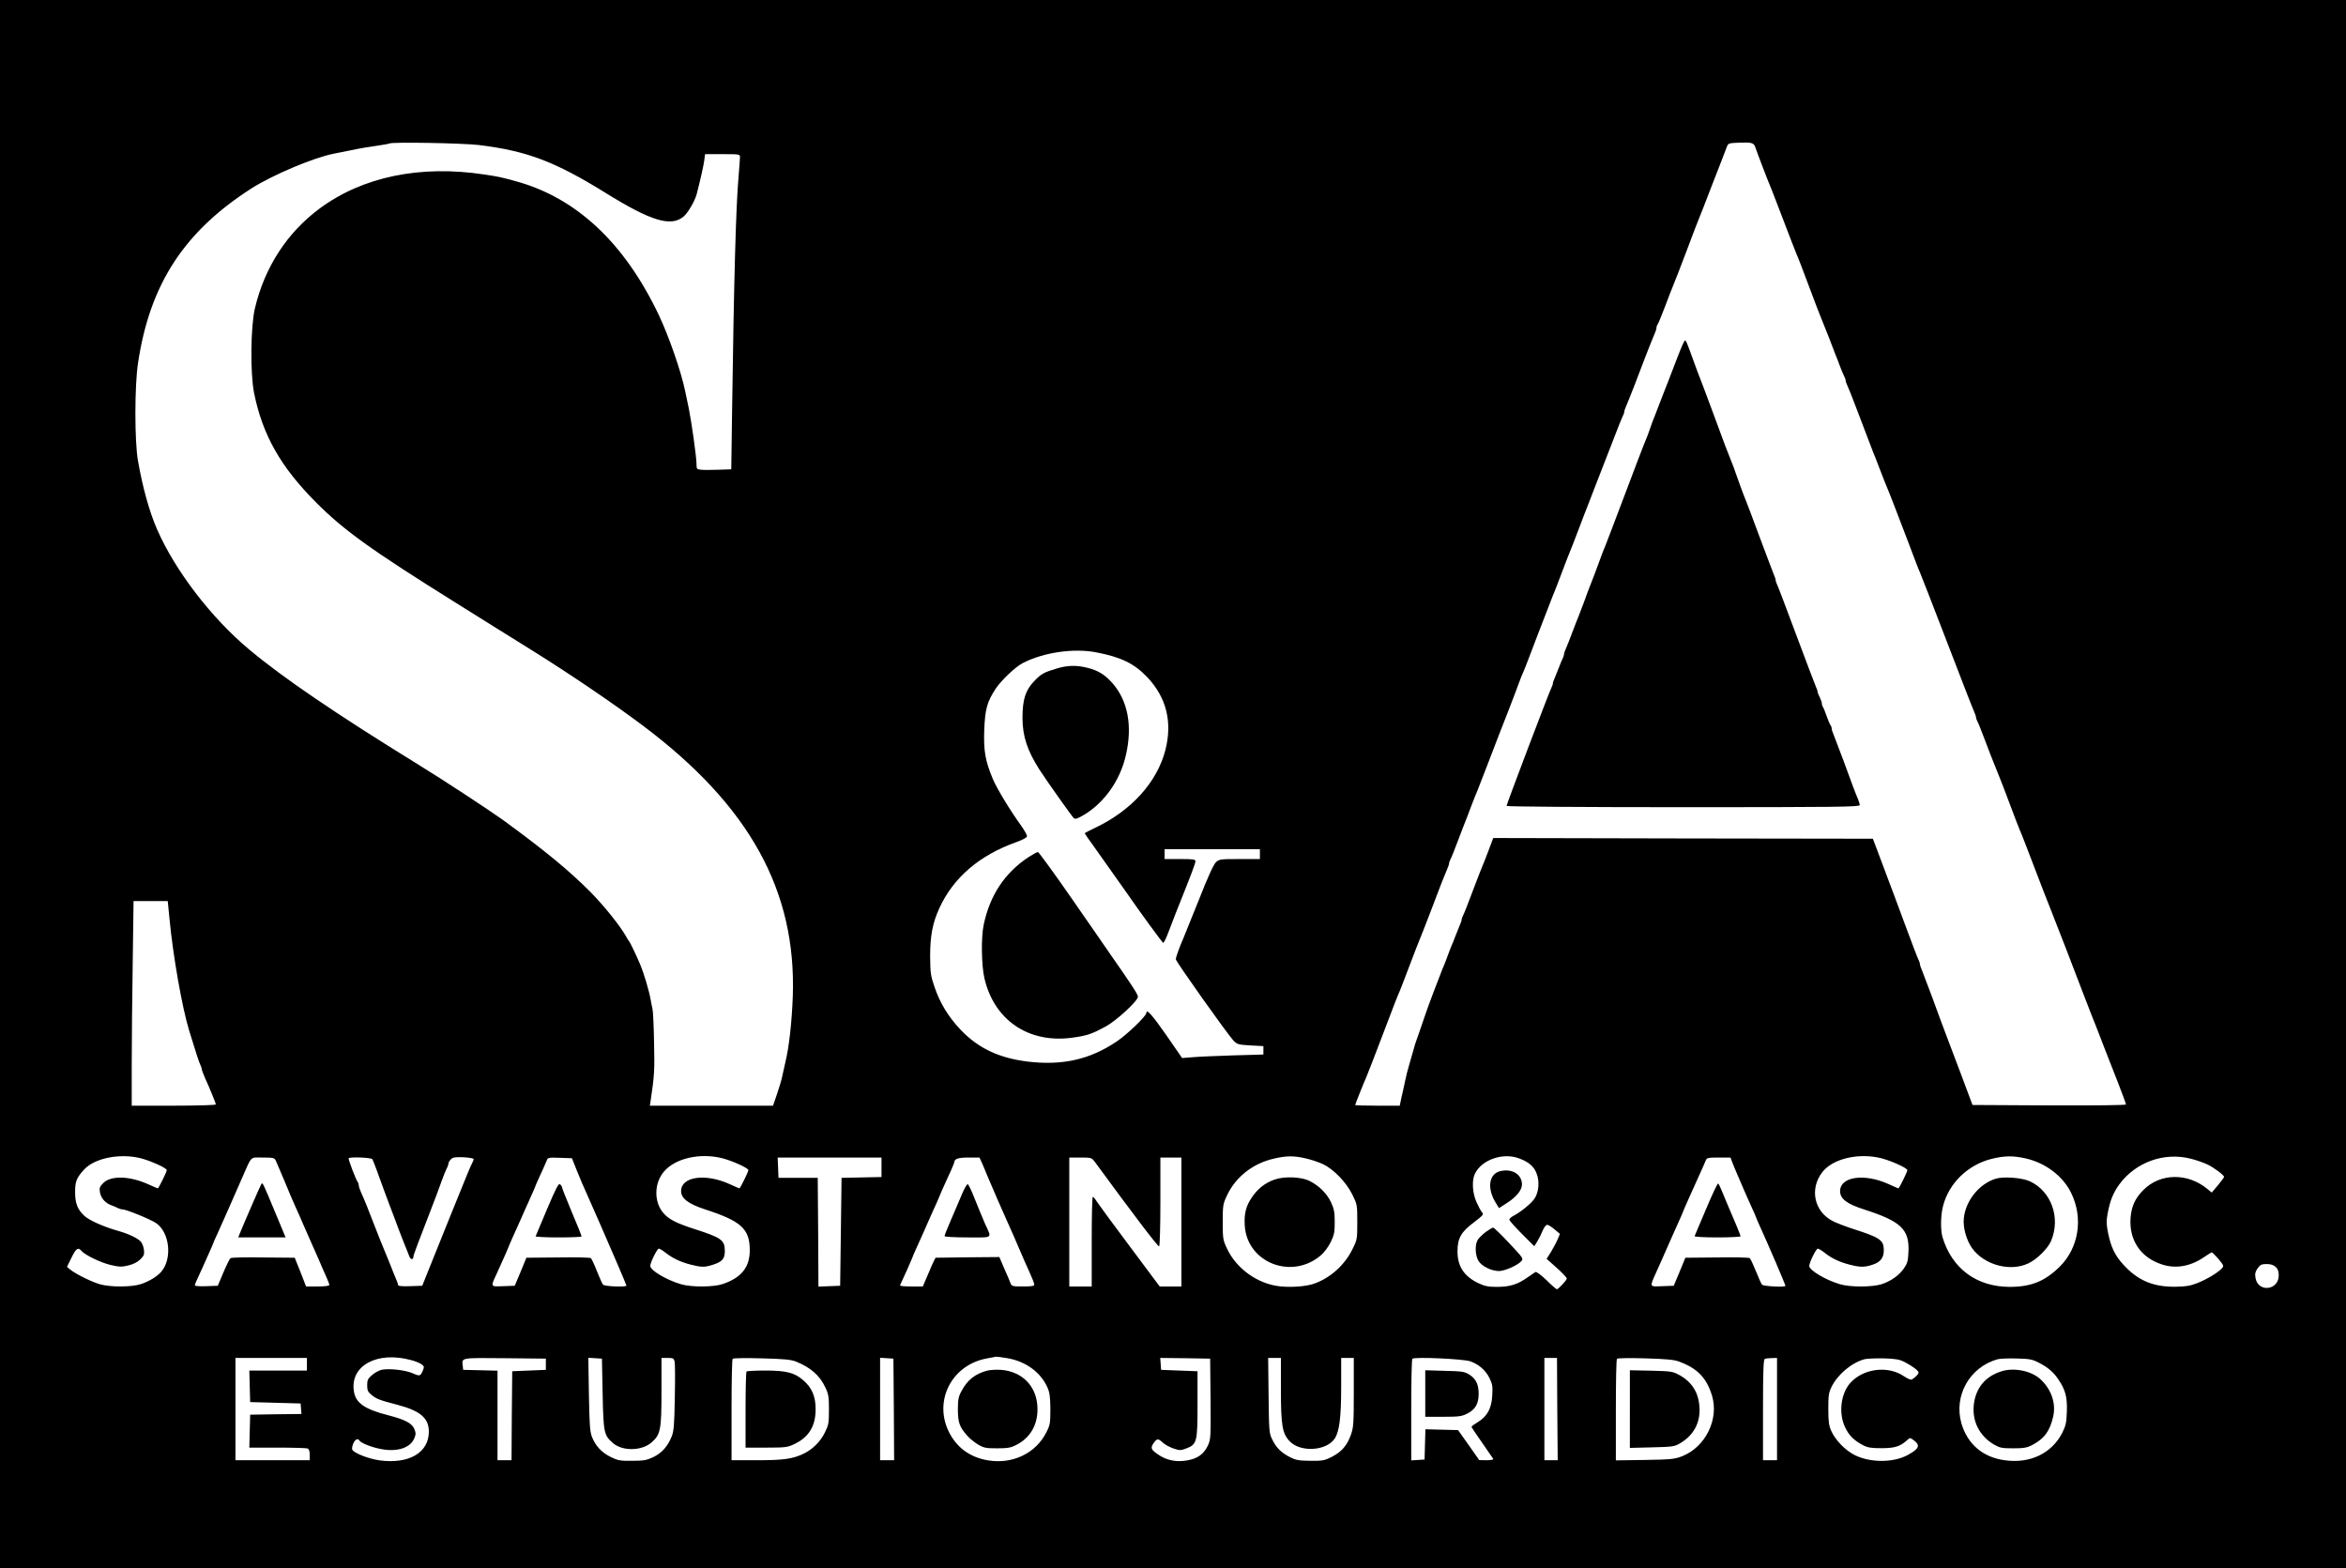 <?xml version="1.0" standalone="no"?>
<!DOCTYPE svg PUBLIC "-//W3C//DTD SVG 20010904//EN"
 "http://www.w3.org/TR/2001/REC-SVG-20010904/DTD/svg10.dtd">
<svg version="1.0" xmlns="http://www.w3.org/2000/svg"
 width="1674pt" height="1119pt" viewBox="0 0 1674 1119"
 preserveAspectRatio="xMidYMid meet">

<g transform="translate(0,1119) scale(0.1,-0.1)"
fill="#000000" stroke="none">
<path d="M0 5595 l0 -5595 8370 0 8370 0 0 5595 0 5595 -8370 0 -8370 0 0
-5595z m12526 4542 c7 -23 89 -238 104 -272 5 -11 27 -67 49 -125 101 -265
133 -346 141 -365 6 -11 44 -110 85 -220 41 -110 79 -209 84 -220 5 -11 16
-40 26 -65 10 -25 21 -54 26 -65 5 -11 18 -45 29 -75 11 -30 25 -64 29 -75 5
-11 17 -42 27 -70 10 -27 24 -61 31 -75 7 -14 13 -30 13 -36 0 -6 6 -24 14
-40 8 -16 35 -85 61 -154 49 -130 110 -290 124 -325 5 -11 16 -38 24 -60 32
-84 78 -201 87 -220 11 -26 42 -107 135 -350 41 -110 79 -209 85 -220 5 -11
34 -85 65 -165 31 -80 81 -210 112 -290 142 -369 190 -493 209 -537 8 -17 14
-36 14 -42 0 -6 5 -19 10 -29 6 -9 30 -71 55 -137 25 -66 49 -129 54 -140 5
-11 16 -40 26 -65 10 -25 21 -54 26 -65 5 -11 36 -92 69 -180 33 -88 64 -169
69 -180 5 -11 28 -67 50 -125 119 -311 154 -402 172 -445 27 -67 183 -469 234
-605 26 -69 53 -138 60 -155 18 -44 39 -97 86 -220 23 -60 69 -177 101 -258
32 -82 58 -153 58 -158 0 -6 -210 -8 -547 -7 l-548 3 -88 235 c-49 129 -95
253 -104 275 -23 61 -37 97 -98 265 -32 85 -64 169 -71 187 -8 17 -14 36 -14
42 0 6 -4 19 -9 29 -6 9 -53 134 -106 277 -53 143 -103 278 -112 300 -8 22
-21 56 -28 75 -7 19 -28 76 -47 125 l-34 90 -1354 2 -1355 3 -33 -88 c-18 -48
-37 -96 -42 -107 -5 -11 -37 -92 -70 -180 -33 -88 -64 -168 -70 -177 -5 -10
-10 -23 -10 -29 0 -6 -6 -25 -14 -42 -7 -18 -21 -52 -31 -77 -9 -25 -21 -54
-26 -65 -5 -11 -18 -45 -29 -75 -11 -30 -24 -64 -29 -75 -5 -11 -16 -38 -24
-60 -8 -22 -31 -80 -50 -130 -19 -49 -52 -139 -72 -200 -20 -60 -41 -119 -45
-130 -5 -11 -16 -47 -25 -80 -10 -33 -23 -80 -30 -105 -8 -25 -21 -76 -29
-115 -8 -38 -20 -94 -27 -122 l-11 -53 -159 0 c-87 0 -159 2 -159 5 0 5 61
158 80 200 10 23 61 155 121 313 81 214 97 254 119 305 5 12 37 94 70 182 33
88 65 169 70 180 5 11 43 108 84 215 72 190 84 221 112 287 8 17 14 36 14 42
0 6 5 19 10 29 6 9 30 71 55 137 25 66 49 129 54 140 4 11 23 58 40 105 18 47
37 94 42 105 5 11 36 92 70 180 77 202 85 221 149 385 29 74 63 164 76 200 13
36 28 74 34 85 5 11 25 61 44 112 19 51 47 123 61 160 15 37 45 115 67 173 22
58 44 114 49 125 5 11 29 74 54 140 25 66 49 129 54 140 11 25 30 75 72 185
17 47 36 94 40 105 5 11 33 85 64 165 31 80 62 161 70 180 8 19 39 100 70 180
30 80 60 153 65 162 6 10 10 23 10 29 0 6 6 25 14 42 8 18 32 79 55 137 22 58
61 159 86 225 26 66 53 134 61 152 8 17 14 37 14 45 0 8 4 18 8 23 5 6 28 62
52 125 23 63 51 133 60 155 10 22 52 132 95 245 42 113 83 219 90 235 17 41
37 93 78 200 19 50 52 133 72 185 20 52 41 107 47 122 10 26 13 27 92 30 87 3
101 -1 112 -35z m-9108 18 c342 -42 541 -117 904 -342 324 -201 466 -244 556
-168 31 26 80 110 93 159 24 92 48 197 54 239 l6 47 125 0 c122 0 124 0 124
-22 0 -13 -5 -75 -10 -138 -19 -214 -33 -740 -46 -1662 l-6 -427 -92 -3 c-50
-2 -106 -2 -123 0 -31 3 -33 6 -33 40 0 50 -35 298 -55 397 -9 44 -21 100 -26
124 -29 141 -116 391 -189 545 -245 514 -588 835 -1020 953 -105 29 -125 33
-225 48 -456 69 -867 -16 -1173 -242 -233 -172 -394 -420 -463 -713 -31 -130
-34 -466 -6 -605 61 -300 189 -526 442 -780 197 -198 391 -338 1000 -718 88
-55 212 -132 275 -172 63 -40 183 -114 265 -165 271 -169 587 -383 799 -543
755 -569 1089 -1174 1063 -1927 -7 -183 -26 -360 -53 -470 -8 -36 -19 -84 -24
-108 -5 -24 -22 -79 -37 -123 l-27 -79 -440 0 -439 0 6 38 c26 173 29 219 24
415 -2 116 -7 223 -11 237 -3 14 -9 41 -12 60 -12 70 -49 195 -79 265 -26 61
-69 150 -74 155 -3 3 -15 21 -25 40 -40 72 -157 218 -252 314 -156 157 -332
301 -624 514 -103 74 -429 288 -610 399 -587 362 -959 615 -1204 820 -269 225
-526 561 -654 853 -56 127 -105 304 -138 495 -24 140 -24 533 1 695 84 562
329 938 810 1246 147 94 442 219 585 247 14 3 70 14 125 25 55 12 138 26 185
32 47 7 87 14 89 16 12 12 524 3 639 -11z m4404 -3620 c178 -34 272 -80 366
-179 136 -145 179 -320 127 -521 -60 -228 -242 -429 -500 -552 -41 -19 -75
-37 -75 -39 0 -2 30 -47 68 -98 89 -125 167 -235 223 -315 109 -158 262 -366
269 -369 4 -2 20 30 35 70 15 40 40 105 55 143 115 287 140 354 140 369 0 14
-14 16 -110 16 l-110 0 0 35 0 35 340 0 340 0 0 -35 0 -35 -144 0 c-136 0
-146 -1 -169 -22 -17 -15 -59 -107 -122 -268 -54 -135 -104 -258 -111 -275
-27 -61 -54 -136 -54 -150 0 -16 368 -534 411 -580 27 -28 35 -30 122 -35 l92
-5 0 -30 0 -30 -213 -6 c-118 -4 -248 -9 -290 -13 l-77 -6 -114 165 c-99 142
-141 189 -141 157 0 -22 -138 -155 -212 -204 -193 -130 -389 -173 -638 -143
-204 26 -349 95 -475 226 -87 92 -148 191 -187 307 -27 78 -30 100 -31 217 0
147 17 238 66 345 100 218 286 377 547 470 44 15 76 33 78 41 2 9 -17 42 -40
75 -76 104 -175 267 -203 334 -55 131 -67 202 -62 350 6 149 20 202 82 296 41
61 142 157 194 183 148 76 362 107 523 76z m-6613 -1897 c26 -273 90 -635 141
-803 49 -161 73 -233 81 -247 5 -10 9 -23 9 -28 0 -6 10 -32 21 -58 34 -74 79
-184 79 -193 0 -5 -135 -9 -300 -9 l-300 0 0 288 c0 158 3 486 7 730 l6 442
122 0 122 0 12 -122z m-205 -1713 c73 -19 186 -70 186 -85 0 -12 -58 -130 -64
-130 -2 0 -32 13 -68 29 -132 60 -267 64 -321 9 -25 -25 -29 -34 -24 -65 7
-42 37 -77 80 -93 18 -6 40 -16 49 -21 10 -5 24 -9 32 -9 27 0 201 -71 240
-98 99 -68 117 -260 33 -351 -31 -33 -84 -65 -141 -84 -65 -22 -218 -23 -294
-1 -61 18 -172 73 -210 104 l-24 20 32 65 c32 66 48 77 70 50 25 -30 136 -84
207 -101 64 -15 80 -16 129 -4 37 9 66 24 86 44 26 26 29 35 25 69 -3 21 -13
47 -22 57 -22 24 -88 56 -160 76 -104 29 -209 76 -243 108 -50 46 -66 90 -66
171 0 74 10 100 63 158 75 83 255 119 405 82z m2376 -6 c0 -5 -4 -17 -10 -27
-14 -27 -31 -67 -156 -377 -64 -159 -136 -337 -159 -395 l-42 -105 -87 -3
c-59 -2 -86 1 -86 9 0 6 -6 25 -14 42 -8 18 -28 68 -45 112 -18 44 -36 89 -41
100 -5 11 -35 85 -66 165 -56 145 -67 173 -98 242 -9 20 -16 42 -16 50 0 8 -3
17 -6 21 -12 11 -71 167 -66 172 12 11 161 5 169 -7 4 -7 18 -42 31 -78 36
-100 69 -190 90 -245 11 -27 40 -106 66 -175 26 -69 52 -134 57 -145 5 -11 13
-33 19 -48 9 -27 30 -29 30 -4 0 11 28 86 162 432 10 28 28 76 40 109 11 32
27 70 34 85 8 14 14 32 14 39 0 6 8 20 18 30 14 14 31 16 90 14 39 -2 72 -8
72 -13z m1774 6 c73 -19 186 -70 186 -85 0 -12 -58 -130 -64 -130 -2 0 -34 14
-71 31 -172 78 -345 53 -345 -50 0 -53 52 -92 171 -131 259 -84 319 -139 319
-292 0 -121 -60 -196 -194 -241 -66 -22 -223 -23 -297 -1 -107 32 -219 99
-219 131 0 24 49 123 61 123 6 0 28 -13 48 -29 51 -40 106 -66 179 -85 79 -20
101 -20 162 0 65 21 83 43 82 100 -1 75 -24 92 -217 154 -131 42 -186 71 -224
117 -66 80 -63 212 7 293 80 95 257 135 416 95z m4162 -1 c38 -8 93 -27 124
-41 76 -36 167 -130 210 -218 34 -69 35 -72 35 -195 0 -121 -1 -127 -33 -191
-55 -114 -156 -206 -272 -248 -56 -21 -165 -29 -248 -20 -157 17 -308 125
-375 266 -31 65 -32 73 -32 193 0 120 1 128 32 193 60 127 182 224 328 258 90
22 148 23 231 3z m1526 -1 c67 -25 105 -58 123 -108 22 -56 15 -134 -16 -179
-24 -35 -97 -94 -146 -120 -18 -9 -33 -22 -33 -29 0 -7 40 -52 89 -101 l89
-89 21 34 c12 19 29 53 38 76 10 24 25 43 33 43 8 0 32 -15 53 -33 l38 -32
-16 -38 c-8 -20 -30 -60 -47 -89 l-32 -51 72 -64 c40 -36 72 -70 72 -76 0 -12
-60 -77 -71 -77 -4 0 -38 29 -74 65 -39 37 -72 62 -79 58 -6 -4 -31 -21 -56
-38 -72 -51 -125 -67 -215 -68 -66 0 -90 5 -135 26 -103 49 -150 120 -150 227
0 94 25 139 119 209 64 49 70 56 56 70 -8 9 -26 43 -40 74 -29 66 -34 156 -10
203 49 100 203 152 317 107z m2582 2 c73 -19 186 -70 186 -85 0 -12 -58 -130
-64 -130 -2 0 -34 14 -71 31 -173 78 -345 53 -345 -51 0 -54 48 -91 170 -130
265 -85 325 -142 318 -302 -3 -66 -7 -82 -33 -120 -36 -50 -90 -89 -159 -112
-66 -21 -224 -22 -297 0 -102 30 -219 100 -219 130 0 25 49 124 61 124 6 0 28
-13 48 -29 50 -40 107 -67 178 -85 77 -20 108 -20 167 0 56 19 79 50 78 105
-1 70 -27 88 -217 149 -55 18 -121 43 -146 56 -135 68 -169 232 -74 352 76 95
258 137 419 97z m1029 -1 c143 -32 267 -126 326 -247 88 -179 54 -393 -83
-527 -106 -104 -204 -143 -357 -143 -235 1 -410 130 -478 354 -15 50 -14 158
4 224 42 163 178 294 348 336 91 22 150 23 240 3z m1182 -3 c39 -10 90 -28
115 -40 46 -21 120 -77 120 -89 0 -4 -20 -31 -44 -60 l-44 -52 -29 24 c-142
119 -341 116 -461 -8 -57 -58 -82 -113 -89 -193 -13 -161 71 -287 224 -336 97
-32 201 -14 295 49 29 20 55 36 60 37 4 1 25 -20 48 -47 38 -46 40 -50 24 -67
-27 -30 -107 -78 -175 -105 -52 -20 -82 -25 -160 -26 -156 -1 -265 45 -367
157 -60 65 -88 123 -109 223 -13 64 -14 88 -4 142 17 91 39 147 83 208 118
160 322 233 513 183z m-13667 -13 c6 -13 33 -77 61 -143 27 -67 63 -151 80
-188 17 -36 42 -94 56 -127 14 -33 39 -90 55 -125 16 -35 41 -91 55 -124 14
-33 36 -85 50 -115 14 -30 25 -60 25 -65 0 -7 -31 -11 -83 -11 l-83 0 -40 103
-41 102 -224 2 c-123 2 -229 0 -234 -5 -6 -4 -29 -50 -51 -102 l-40 -95 -82
-3 c-45 -2 -82 1 -82 6 0 4 8 26 19 48 10 21 25 55 34 74 8 19 29 66 46 103
17 38 31 70 31 72 0 2 15 36 34 77 18 40 48 107 66 148 18 41 41 93 51 116 10
23 36 81 57 130 71 161 54 144 147 144 75 0 83 -2 93 -22z m2151 -78 c21 -52
50 -121 65 -152 14 -31 58 -130 97 -220 39 -90 97 -225 130 -300 32 -75 59
-139 59 -142 0 -12 -158 -6 -167 7 -6 6 -25 50 -44 97 -18 47 -38 88 -43 92
-6 5 -112 7 -235 5 l-225 -2 -41 -100 -42 -100 -82 -3 c-94 -3 -92 -8 -45 93
56 123 84 187 84 190 0 2 14 34 31 72 37 81 66 147 84 188 7 17 27 61 44 98
17 38 31 70 31 72 0 2 16 39 36 82 20 43 40 88 45 101 8 22 13 23 94 20 l86
-3 38 -95z m2171 30 l0 -69 -142 -3 -143 -3 -5 -385 -5 -385 -77 -3 -78 -3 -2
388 -3 388 -140 0 -140 0 -3 73 -3 72 371 0 370 0 0 -70z m714 38 c8 -18 26
-60 39 -93 28 -67 125 -291 161 -369 13 -28 43 -96 66 -151 23 -55 58 -133 76
-173 19 -41 34 -80 34 -88 0 -11 -17 -14 -80 -14 -78 0 -81 1 -91 27 -6 15
-16 41 -24 58 -7 16 -23 51 -34 78 l-20 47 -228 -2 -227 -3 -13 -25 c-7 -14
-21 -45 -31 -70 -11 -25 -25 -60 -33 -77 l-14 -33 -83 0 c-46 0 -82 3 -80 8
25 52 88 194 88 197 0 3 11 28 24 57 13 29 41 91 62 138 20 47 52 118 70 158
19 41 34 75 34 77 0 3 34 81 86 193 13 29 24 56 24 60 0 23 30 32 102 32 l77
0 15 -32z m809 0 c273 -373 451 -607 458 -602 5 3 9 143 9 320 l0 314 75 0 75
0 0 -460 0 -460 -78 0 -77 0 -211 283 c-116 155 -222 299 -235 319 -13 21 -27
38 -31 38 -5 0 -8 -144 -8 -320 l0 -320 -80 0 -80 0 0 460 0 460 79 0 c79 0
80 -1 104 -32z m4547 0 c7 -18 20 -51 30 -73 10 -22 30 -69 45 -105 15 -36 43
-98 61 -138 19 -41 34 -75 34 -77 0 -3 11 -28 24 -57 65 -143 186 -424 186
-434 0 -11 -159 -3 -167 9 -6 6 -25 50 -44 97 -19 47 -38 88 -44 92 -5 5 -111
7 -234 5 l-225 -2 -41 -100 -42 -100 -82 -3 c-95 -3 -92 -11 -39 108 16 36 33
74 38 85 64 146 81 183 119 268 17 38 31 70 31 72 0 2 14 34 31 72 17 37 37
82 44 98 7 17 28 62 45 100 18 39 36 80 41 93 8 20 15 22 93 22 l84 0 12 -32z
m3878 -748 c16 -15 22 -33 22 -61 0 -108 -149 -124 -166 -17 -5 28 -1 44 15
67 19 26 29 31 65 31 29 0 49 -7 64 -20z m-13303 -666 c28 -7 60 -20 72 -29
20 -14 21 -19 11 -43 -18 -43 -22 -44 -72 -22 -52 23 -164 36 -220 26 -20 -4
-52 -21 -71 -38 -30 -26 -35 -36 -35 -73 0 -35 5 -48 29 -67 35 -30 58 -39
189 -73 162 -43 222 -95 222 -191 0 -150 -142 -233 -351 -205 -80 11 -187 53
-196 78 -3 7 1 26 8 43 14 30 32 39 44 20 11 -18 90 -49 158 -61 113 -21 205
10 233 77 12 29 12 39 0 68 -17 40 -66 66 -186 97 -169 43 -233 88 -245 172
-28 183 168 288 410 221z m4248 15 c132 -21 240 -98 290 -207 17 -39 21 -66
22 -157 0 -102 -2 -114 -30 -168 -74 -147 -240 -227 -414 -198 -129 21 -225
91 -281 205 -109 222 22 476 270 522 36 7 66 13 68 13 2 1 36 -4 75 -10z
m-4993 -44 l0 -45 -205 0 -206 0 3 -112 3 -113 180 -5 180 -5 3 -37 3 -38
-183 -2 -183 -3 -3 -117 -3 -118 200 0 c110 0 206 -3 215 -6 11 -4 16 -19 16
-45 l0 -39 -265 0 -265 0 0 365 0 365 255 0 255 0 0 -45z m1705 0 l0 -40 -120
-5 -120 -5 -3 -317 -2 -318 -50 0 -50 0 0 320 0 319 -122 3 -123 3 -3 28 c-7
60 -19 58 300 55 l293 -3 0 -40z m405 -210 c6 -278 9 -296 73 -352 67 -59 204
-58 275 3 65 56 72 89 72 366 l0 238 44 0 c40 0 44 -3 50 -27 3 -16 4 -131 1
-258 -3 -191 -7 -238 -22 -275 -28 -70 -69 -117 -130 -147 -49 -23 -68 -27
-152 -27 -86 -1 -102 2 -153 27 -65 32 -110 80 -135 146 -14 38 -17 91 -21
304 l-4 258 49 -3 48 -3 5 -250z m1380 229 c104 -42 169 -99 209 -184 23 -48
26 -68 26 -160 0 -95 -3 -110 -29 -162 -31 -63 -83 -116 -145 -148 -80 -40
-145 -50 -338 -50 l-183 0 0 358 c0 197 3 362 8 366 4 5 97 6 207 3 161 -4
209 -9 245 -23z m698 -341 l2 -363 -50 0 -50 0 0 366 0 365 48 -3 47 -3 3
-362z m2260 75 c2 -276 1 -289 -19 -333 -29 -61 -73 -93 -147 -106 -77 -14
-148 0 -207 41 -53 36 -57 47 -33 83 24 33 32 34 66 2 15 -14 49 -32 75 -41
45 -15 52 -15 91 0 77 29 81 45 81 316 l0 235 -130 5 -130 5 -3 43 -3 42 178
-2 178 -3 3 -287z m502 66 c0 -258 10 -316 65 -371 79 -79 262 -66 320 23 32
50 45 150 45 367 l0 207 45 0 45 0 0 -245 c0 -220 -2 -251 -20 -302 -27 -77
-66 -122 -135 -158 -53 -27 -67 -30 -154 -29 -82 1 -103 4 -146 26 -63 32 -98
67 -127 126 -22 45 -23 59 -26 315 l-3 267 46 0 45 0 0 -226z m1351 202 c62
-22 110 -64 138 -121 20 -41 23 -58 19 -124 -5 -92 -36 -148 -103 -189 -25
-15 -45 -30 -45 -33 0 -4 34 -55 75 -113 41 -59 77 -111 80 -116 4 -6 -16 -10
-47 -10 l-53 1 -75 107 -76 107 -117 3 -116 3 -3 -108 -3 -108 -47 -3 -48 -3
0 359 c0 197 3 362 8 366 14 15 363 -1 413 -18z m621 -341 l3 -365 -47 0 -48
0 0 365 0 365 45 0 45 0 2 -365z m866 340 c133 -48 199 -116 238 -244 51 -168
-46 -366 -212 -432 -54 -21 -77 -24 -266 -27 l-208 -3 0 359 c0 197 3 362 8
366 4 5 95 6 202 3 143 -4 207 -10 238 -22z m702 -340 l0 -365 -50 0 -50 0 0
359 c0 278 3 360 13 364 6 3 29 6 50 6 l37 1 0 -365z m910 336 c59 -31 100
-62 100 -76 0 -10 -22 -33 -48 -49 -7 -4 -31 6 -56 23 -116 80 -297 55 -388
-53 -64 -77 -79 -214 -32 -311 27 -58 62 -93 128 -128 33 -17 58 -21 131 -21
94 0 133 12 182 56 21 20 22 20 47 2 51 -38 41 -62 -42 -107 -102 -55 -264
-56 -376 -1 -67 33 -138 105 -168 171 -18 40 -22 67 -22 158 0 97 2 116 24
160 43 88 144 172 235 196 17 4 77 7 135 6 87 -3 112 -7 150 -26z m956 -4 c66
-33 108 -69 142 -121 50 -74 64 -127 60 -229 -2 -78 -8 -101 -32 -150 -75
-148 -231 -223 -412 -197 -155 21 -265 115 -308 262 -57 198 58 403 259 459
17 4 77 7 135 5 90 -2 112 -6 156 -29z"/>
<path d="M11972 8647 c-24 -61 -54 -141 -68 -177 -14 -36 -32 -82 -40 -102
-26 -69 -47 -123 -59 -153 -7 -16 -20 -50 -28 -75 -14 -42 -28 -78 -48 -125
-5 -11 -67 -175 -139 -365 -72 -190 -134 -354 -139 -365 -6 -11 -26 -65 -46
-120 -20 -55 -45 -120 -55 -145 -10 -25 -31 -79 -45 -120 -15 -41 -33 -88 -40
-105 -7 -16 -27 -68 -45 -115 -17 -47 -38 -99 -46 -117 -8 -17 -14 -36 -14
-42 0 -6 -4 -19 -9 -29 -5 -9 -17 -37 -26 -62 -10 -25 -24 -59 -31 -77 -8 -17
-14 -36 -14 -42 0 -6 -5 -19 -10 -29 -13 -22 -320 -831 -320 -843 0 -5 546 -9
1260 -9 1100 0 1260 2 1260 15 0 8 -6 29 -14 47 -19 44 -34 85 -101 268 -32
85 -64 169 -71 187 -8 17 -14 37 -14 45 0 8 -4 18 -9 24 -4 5 -16 34 -27 64
-10 30 -22 59 -26 64 -4 6 -8 17 -8 25 0 9 -7 29 -15 45 -8 15 -15 33 -15 38
0 6 -6 24 -14 41 -8 18 -71 185 -141 372 -69 187 -131 348 -136 357 -5 10 -9
23 -9 29 0 6 -6 25 -14 42 -7 18 -53 138 -101 267 -48 129 -91 244 -96 255
-12 27 -57 149 -76 205 -8 25 -21 59 -28 75 -26 64 -48 120 -145 385 -40 107
-76 204 -81 215 -5 11 -24 63 -43 115 -49 136 -55 150 -63 150 -5 0 -27 -51
-51 -113z"/>
<path d="M7545 6421 c-97 -29 -114 -38 -164 -90 -64 -66 -85 -132 -85 -266 1
-131 34 -230 121 -367 55 -85 232 -334 245 -346 12 -9 27 -4 74 24 145 87 258
247 298 426 48 208 14 388 -96 513 -53 60 -101 90 -176 109 -77 20 -142 19
-217 -3z"/>
<path d="M7338 5073 c-169 -112 -275 -272 -319 -483 -19 -90 -16 -287 5 -379
69 -301 316 -468 626 -426 107 15 135 24 238 79 78 42 232 184 232 214 0 15
-45 85 -190 292 -25 36 -150 218 -279 403 -128 185 -239 337 -245 337 -6 0
-37 -17 -68 -37z"/>
<path d="M9092 2772 c-66 -24 -118 -65 -159 -126 -43 -63 -56 -116 -51 -202
17 -266 338 -390 545 -210 23 20 54 62 69 94 24 48 28 70 28 142 0 72 -5 94
-27 142 -30 62 -83 115 -149 149 -61 32 -183 37 -256 11z"/>
<path d="M10705 2833 c-81 -20 -96 -122 -32 -226 l23 -38 62 40 c64 42 102 89
102 129 0 72 -70 115 -155 95z"/>
<path d="M10603 2400 c-22 -17 -48 -41 -57 -55 -23 -34 -21 -112 4 -153 23
-38 93 -72 146 -72 40 0 132 40 159 70 17 19 14 22 -86 129 -57 61 -109 111
-115 111 -5 0 -28 -14 -51 -30z"/>
<path d="M14241 2779 c-118 -36 -215 -156 -228 -282 -7 -67 18 -156 59 -214
87 -120 271 -170 402 -108 60 28 140 107 162 161 69 165 1 354 -153 425 -55
25 -186 35 -242 18z"/>
<path d="M1864 2739 c-8 -12 -131 -296 -155 -356 l-9 -23 169 0 169 0 -70 168
c-96 231 -94 227 -104 211z"/>
<path d="M3904 2563 c-43 -102 -80 -190 -82 -195 -2 -4 71 -8 162 -8 91 0 166
3 166 7 0 5 -31 83 -70 174 -38 92 -70 171 -70 177 0 5 -6 15 -14 21 -10 9
-28 -25 -92 -176z"/>
<path d="M6866 2673 c-16 -38 -38 -88 -48 -113 -11 -25 -23 -54 -28 -65 -30
-69 -50 -119 -50 -126 0 -5 74 -9 165 -9 187 0 173 -11 123 99 -15 35 -47 112
-71 172 -23 60 -47 109 -52 109 -6 0 -23 -30 -39 -67z"/>
<path d="M12174 2563 c-44 -102 -80 -190 -82 -194 -2 -5 71 -9 162 -9 91 0
166 4 166 8 0 7 -44 113 -87 212 -11 25 -30 71 -43 103 -12 31 -26 59 -30 62
-4 3 -43 -79 -86 -182z"/>
<path d="M7047 1410 c-88 -22 -146 -68 -188 -150 -20 -37 -24 -60 -24 -130 1
-93 12 -123 67 -185 17 -20 52 -48 77 -63 41 -24 56 -27 136 -27 76 0 98 4
138 25 97 49 151 141 150 255 0 157 -104 268 -260 280 -32 2 -75 0 -96 -5z"/>
<path d="M5327 1403 c-4 -3 -7 -127 -7 -275 l0 -268 148 0 c133 0 152 2 197
24 106 49 155 128 155 251 0 91 -27 154 -90 207 -61 53 -121 68 -269 68 -70 0
-131 -3 -134 -7z"/>
<path d="M10170 1246 l0 -166 128 0 c113 0 133 3 172 23 57 29 81 70 81 141 0
67 -19 107 -68 138 -34 21 -52 23 -175 26 l-138 4 0 -166z"/>
<path d="M11630 1135 l0 -277 158 4 c142 3 161 6 197 27 113 65 161 173 136
305 -14 77 -60 140 -131 180 -54 30 -58 31 -207 35 l-153 3 0 -277z"/>
<path d="M14290 1407 c-121 -34 -193 -120 -206 -243 -12 -117 41 -221 144
-282 42 -24 57 -27 137 -27 75 0 98 4 135 23 88 46 127 100 151 205 20 93 -12
189 -88 262 -62 60 -183 87 -273 62z"/>
</g>
</svg>
